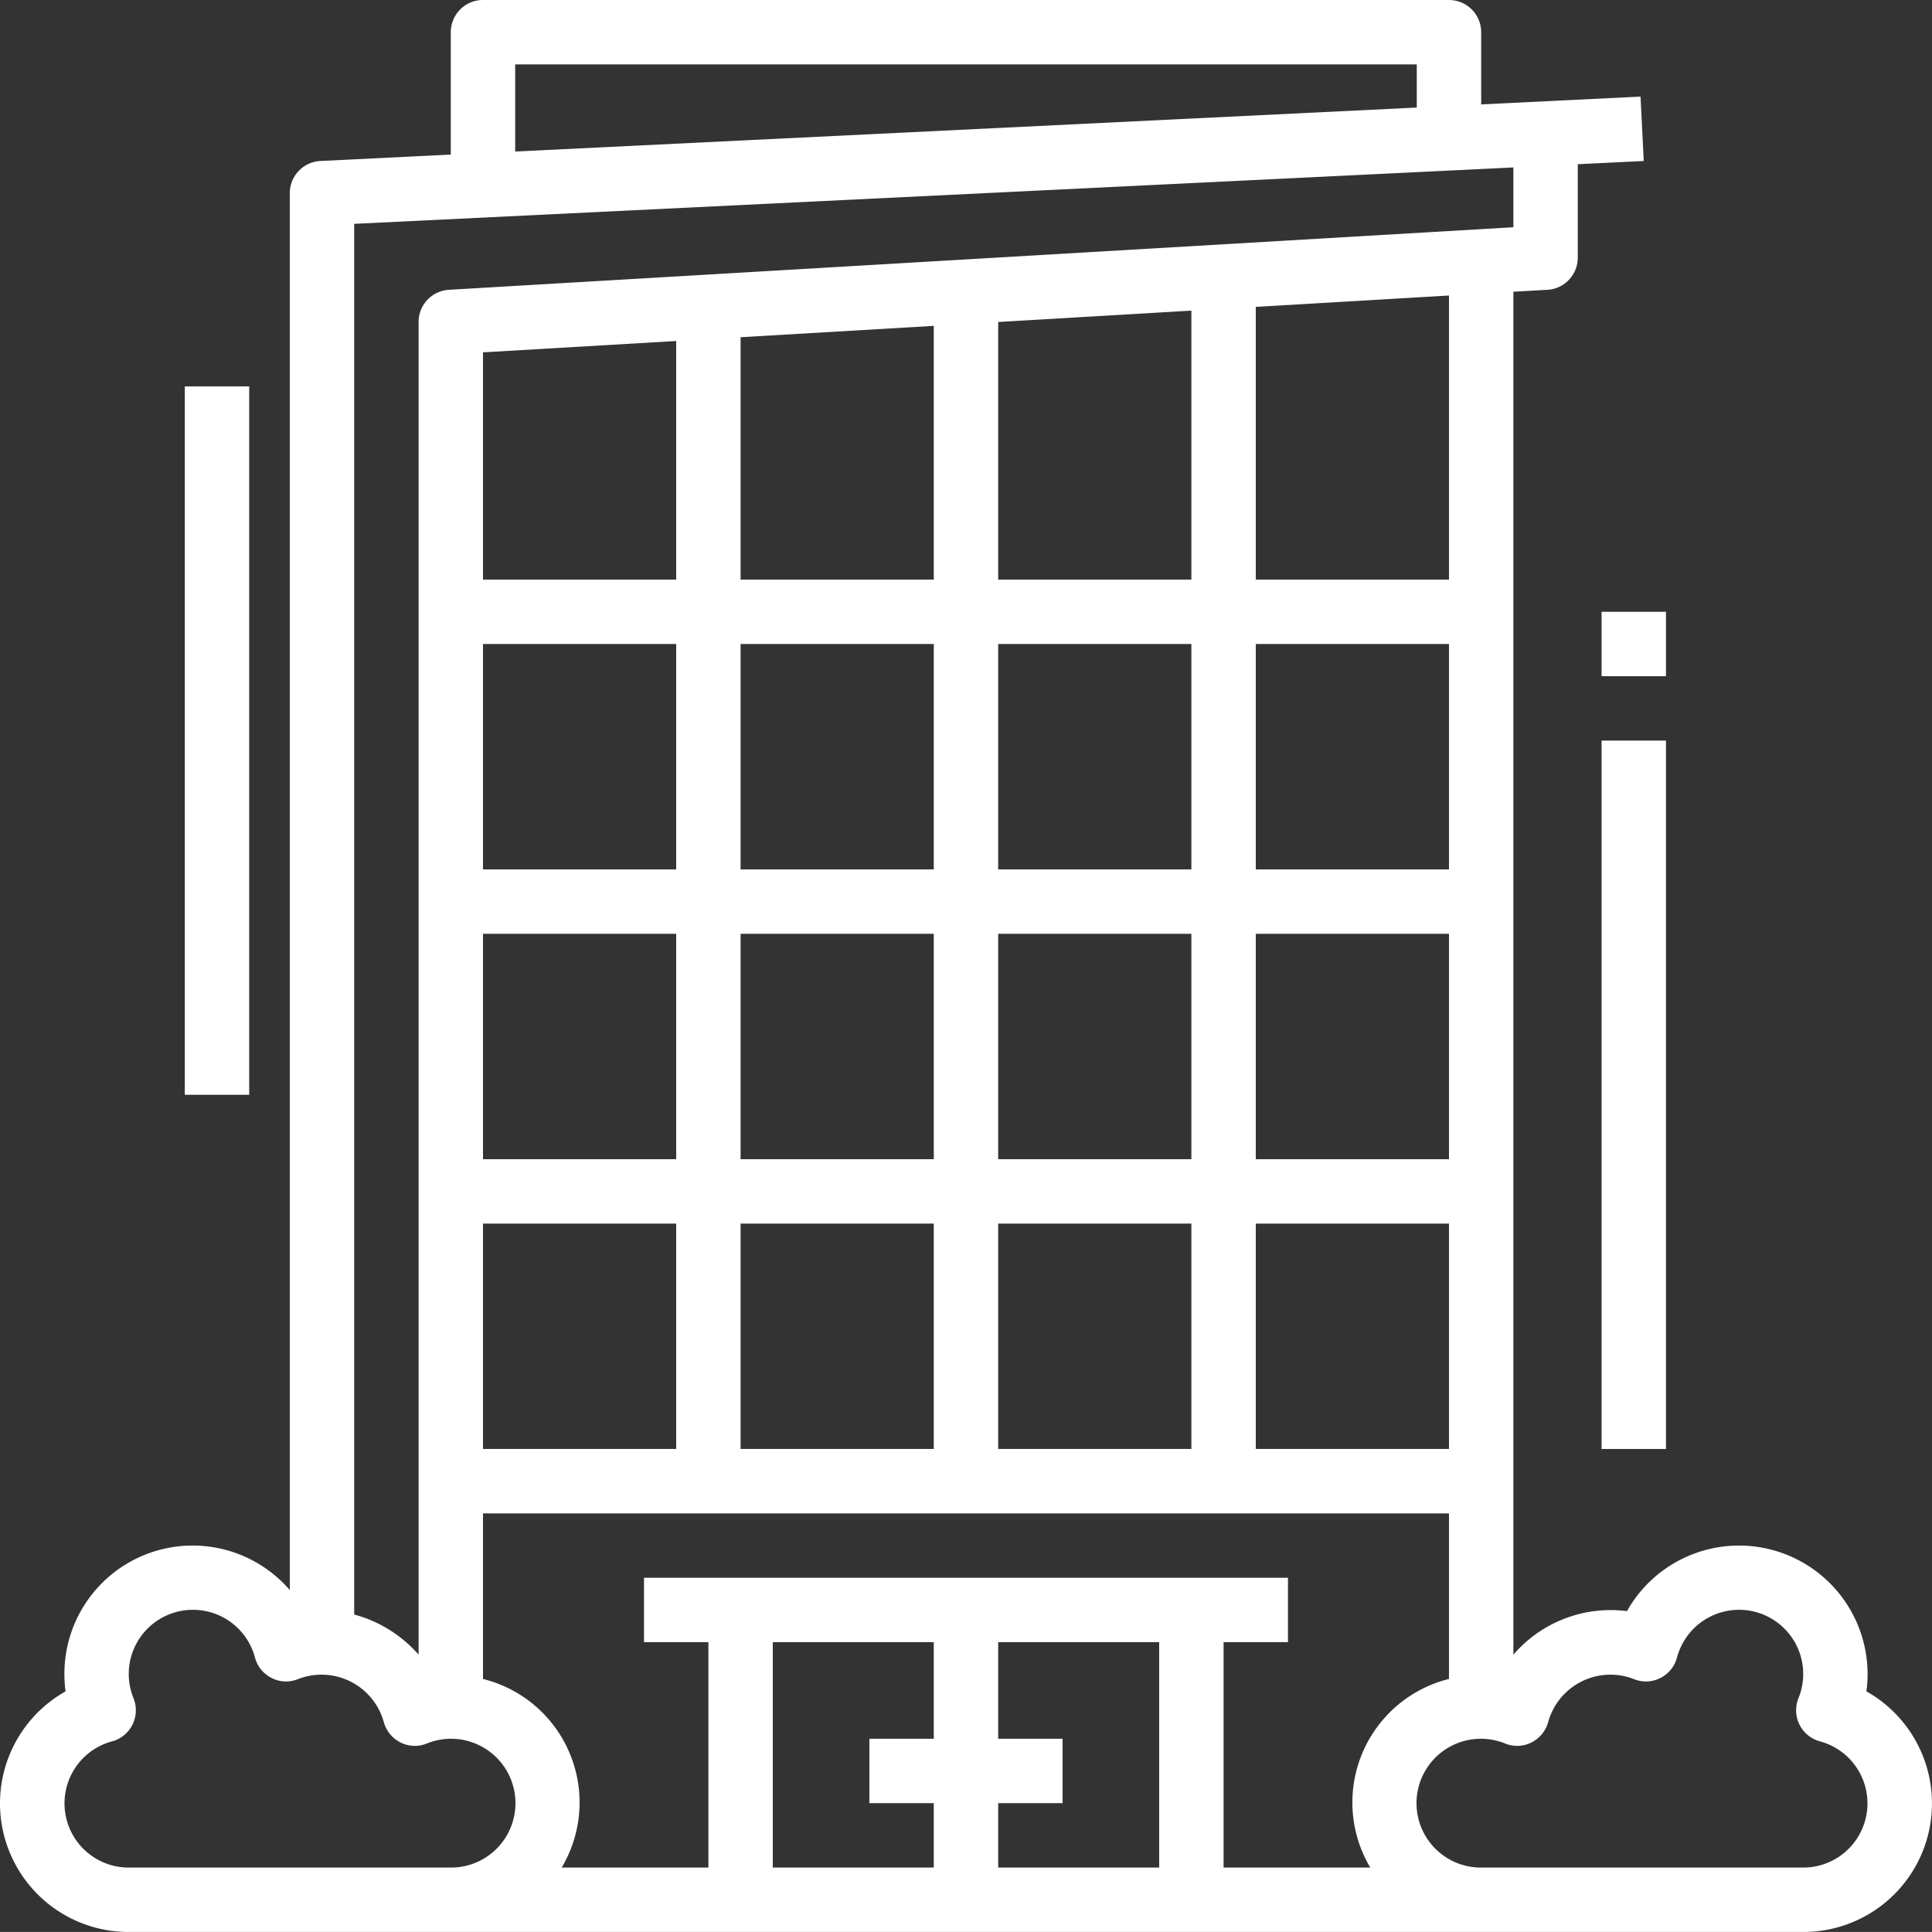 <svg xmlns="http://www.w3.org/2000/svg" id="Expand" width="60.001" height="60" viewBox="0 0 60.001 60">
    <rect x="0" y="0" width="60.001" height="60" fill="#333333" stroke="none"/>
    <defs>
        <style>
            .cls-1{fill:#fff}
        </style>
    </defs>
    <path id="Path_2781" d="M59.964 54.528A3.871 3.871 0 0 0 60 54a3.992 3.992 0 0 0-7.472-1.964A3.987 3.987 0 0 0 49 53.388V11.06l1.059-.06A1 1 0 0 0 51 10V7.1l2.049-.1-.1-2L48 5.242V3a1 1 0 0 0-1-1H17a1 1 0 0 0-1 1v3.8l-4.049.2A1 1 0 0 0 11 8v43.382A3.983 3.983 0 0 0 4 54a3.871 3.871 0 0 0 .036.528A3.992 3.992 0 0 0 6 62h52a3.992 3.992 0 0 0 1.964-7.472zM44.556 60H40v-7h2v-2H22v2h2v7h-4.556A3.953 3.953 0 0 0 17 54.142V49h30v5.142A3.953 3.953 0 0 0 44.556 60zM31 53v3h-2v2h2v2h-5v-7zm2 5h2v-2h-2v-3h5v7h-5zm-2-27v7h-6v-7zm-6-2v-7h6v7zm22 9h-6v-7h6zm-8 0h-6v-7h6zm-8 2v7h-6v-7zm2 0h6v7h-6zm8 0h6v7h-6zm6-11h-6v-7h6zm-8 0h-6v-7h6zm-6-9v-8l6-.353V20zm-2 0h-6v-7.527l6-.353zm-8 0h-6v-7.057l6-.353zm-6 2h6v7h-6zm0 9h6v7h-6zm0 9h6v7h-6zm30-20h-6v-8.469l6-.353zM18 4h28v1.34L18 6.706zm31 3.2v1.857L15.941 11A1 1 0 0 0 15 12v41.387a4.05 4.05 0 0 0-2-1.245V8.952zM6 60a1.994 1.994 0 0 1-.519-3.92 1 1 0 0 0 .666-1.338 1.993 1.993 0 1 1 3.772-1.262 1 1 0 0 0 .519.634.983.983 0 0 0 .818.033 2.006 2.006 0 0 1 2.663 1.333 1 1 0 0 0 .519.634.983.983 0 0 0 .818.033A2 2 0 1 1 16 60zm52 0H48a2 2 0 1 1 .744-3.853.983.983 0 0 0 .818-.033 1 1 0 0 0 .519-.634 2.006 2.006 0 0 1 2.663-1.333.983.983 0 0 0 .818-.033 1 1 0 0 0 .519-.634 1.993 1.993 0 1 1 3.772 1.262 1 1 0 0 0 .666 1.338A1.994 1.994 0 0 1 58 60z" class="cls-1" data-name="Path 2781" transform="translate(-2 -2)"/>
    <path id="Rectangle_966" d="M0 0H2V22H0z" class="cls-1" data-name="Rectangle 966" transform="translate(5.739 12)"/>
    <path id="Rectangle_967" d="M0 0H2V22H0z" class="cls-1" data-name="Rectangle 967" transform="translate(49.739 23)"/>
    <path id="Rectangle_968" d="M0 0H2V2H0z" class="cls-1" data-name="Rectangle 968" transform="translate(49.739 19)"/>
</svg>
